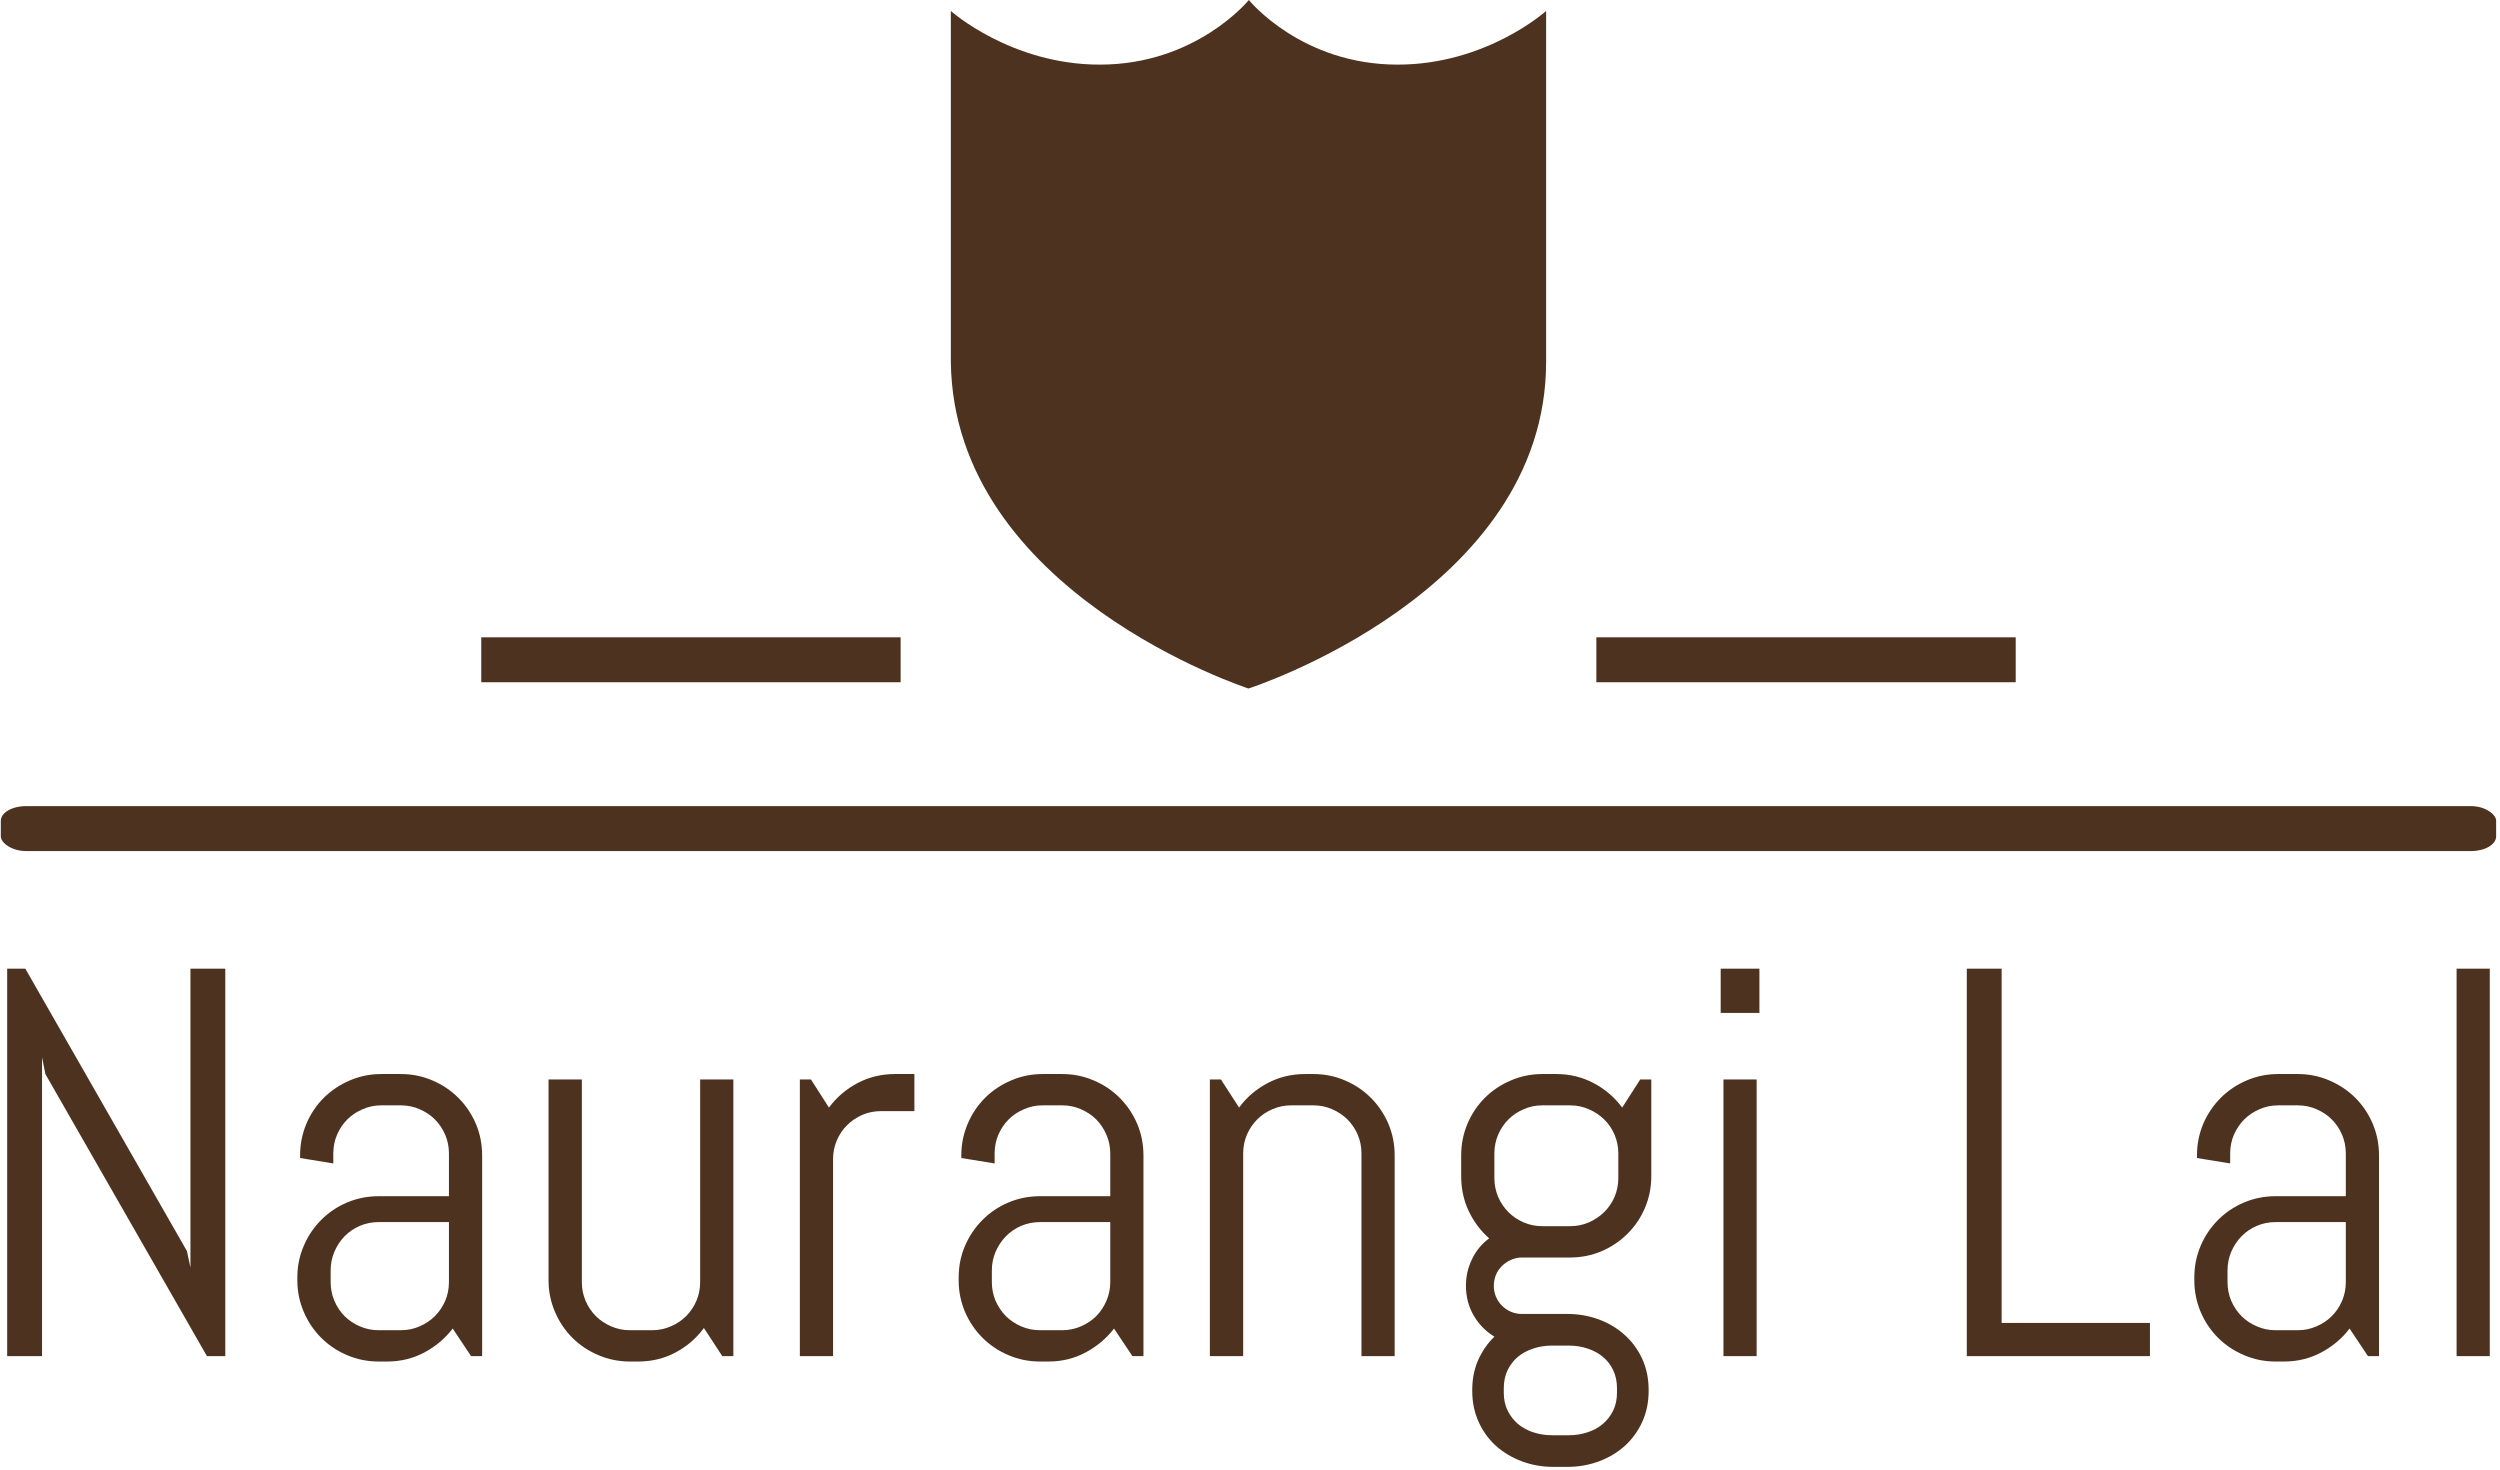<svg xmlns="http://www.w3.org/2000/svg" version="1.1" xmlns:xlink="http://www.w3.org/1999/xlink" xmlns:svgjs="http://svgjs.dev/svgjs" width="2000" height="1176" viewBox="0 0 2000 1176"><g transform="matrix(1,0,0,1,-1.212,-1.246)"><svg viewBox="0 0 396 233" data-background-color="#10da1c" preserveAspectRatio="xMidYMid meet" height="1176" width="2000" xmlns="http://www.w3.org/2000/svg" xmlns:xlink="http://www.w3.org/1999/xlink"><g id="tight-bounds" transform="matrix(1,0,0,1,0.24,0.247)"><svg viewBox="0 0 395.52 232.506" height="232.506" width="395.52"><g><svg viewBox="0 0 397.498 233.669" height="232.506" width="395.52"><g><rect width="397.498" height="7.157" x="0" y="128.414" fill="#4d331f" opacity="1" stroke-width="0" stroke="transparent" fill-opacity="1" class="rect-yte-0" data-fill-palette-color="secondary" rx="1%" id="yte-0" data-palette-color="#4d331f"></rect></g><g transform="matrix(1,0,0,1,0.989,154.307)"><svg viewBox="0 0 395.52 79.362" height="79.362" width="395.52"><g id="textblocktransform"><svg viewBox="0 0 395.52 79.362" height="79.362" width="395.52" id="textblock"><g><svg viewBox="0 0 395.52 79.362" height="79.362" width="395.52"><g transform="matrix(1,0,0,1,0,0)"><svg width="395.52" viewBox="4 -35.01 224.34 45.02" height="79.362" data-palette-color="#4d331f"><path d="M23.71 0L22.05 0 7.45-25.49 7.15-27 7.15 0 4 0 4-35.01 5.64-35.01 20.24-9.5 20.56-8.01 20.56-35.01 23.71-35.01 23.71 0ZM46.92 0L45.92 0 44.26-2.49Q43.23-1.15 41.7-0.33 40.16 0.49 38.33 0.49L38.33 0.49 37.57 0.49Q36.06 0.49 34.71-0.09 33.37-0.66 32.37-1.66 31.37-2.66 30.8-4 30.22-5.35 30.22-6.86L30.22-6.86 30.22-7.1Q30.22-8.62 30.8-9.96 31.37-11.3 32.37-12.3 33.37-13.31 34.71-13.88 36.06-14.45 37.57-14.45L37.57-14.45 43.92-14.45 43.92-18.31Q43.92-19.21 43.58-20.01 43.23-20.8 42.65-21.39 42.06-21.97 41.27-22.31 40.48-22.66 39.57-22.66L39.57-22.66 37.81-22.66Q36.91-22.66 36.12-22.31 35.32-21.97 34.74-21.39 34.15-20.8 33.81-20.01 33.47-19.21 33.47-18.31L33.47-18.31 33.47-17.41 30.47-17.9 30.47-18.14Q30.47-19.65 31.04-21 31.61-22.34 32.61-23.34 33.62-24.34 34.96-24.91 36.3-25.49 37.81-25.49L37.81-25.49 39.57-25.49Q41.09-25.49 42.43-24.91 43.77-24.34 44.77-23.34 45.77-22.34 46.35-21 46.92-19.65 46.92-18.14L46.92-18.14 46.92 0ZM43.92-6.69L43.92-12.11 37.57-12.11Q36.67-12.11 35.87-11.77 35.08-11.43 34.49-10.83 33.91-10.23 33.57-9.44 33.23-8.64 33.23-7.74L33.23-7.74 33.23-6.69Q33.23-5.79 33.57-4.99 33.91-4.2 34.49-3.61 35.08-3.03 35.87-2.69 36.67-2.34 37.57-2.34L37.57-2.34 39.57-2.34Q40.48-2.34 41.27-2.69 42.06-3.03 42.65-3.61 43.23-4.2 43.58-4.99 43.92-5.79 43.92-6.69L43.92-6.69ZM69.62 0L68.62 0 66.96-2.54Q65.94-1.15 64.4-0.33 62.86 0.49 61.03 0.49L61.03 0.49 60.27 0.49Q58.76 0.49 57.42-0.09 56.07-0.66 55.07-1.66 54.07-2.66 53.5-4 52.92-5.35 52.92-6.86L52.92-6.86 52.92-25 55.93-25 55.93-6.69Q55.93-5.79 56.27-4.99 56.61-4.2 57.2-3.61 57.78-3.03 58.58-2.69 59.37-2.34 60.27-2.34L60.27-2.34 62.28-2.34Q63.18-2.34 63.97-2.69 64.77-3.03 65.35-3.61 65.94-4.2 66.28-4.99 66.62-5.79 66.62-6.69L66.62-6.69 66.62-25 69.62-25 69.62 0ZM85.98-22.14L82.98-22.14Q82.07-22.14 81.28-21.8 80.49-21.46 79.9-20.87 79.31-20.29 78.97-19.49 78.63-18.7 78.63-17.8L78.63-17.8 78.63 0 75.63 0 75.63-25 76.63-25 78.26-22.46Q79.29-23.85 80.84-24.67 82.39-25.49 84.22-25.49L84.22-25.49 85.98-25.49 85.98-22.14ZM106.68 0L105.68 0 104.02-2.49Q102.99-1.15 101.45-0.33 99.92 0.49 98.09 0.49L98.09 0.49 97.33 0.49Q95.82 0.49 94.47-0.09 93.13-0.66 92.13-1.66 91.13-2.66 90.55-4 89.98-5.35 89.98-6.86L89.98-6.86 89.98-7.1Q89.98-8.62 90.55-9.96 91.13-11.3 92.13-12.3 93.13-13.31 94.47-13.88 95.82-14.45 97.33-14.45L97.33-14.45 103.68-14.45 103.68-18.31Q103.68-19.21 103.33-20.01 102.99-20.8 102.41-21.39 101.82-21.97 101.03-22.31 100.23-22.66 99.33-22.66L99.33-22.66 97.57-22.66Q96.67-22.66 95.88-22.31 95.08-21.97 94.5-21.39 93.91-20.8 93.57-20.01 93.23-19.21 93.23-18.31L93.23-18.31 93.23-17.41 90.22-17.9 90.22-18.14Q90.22-19.65 90.8-21 91.37-22.34 92.37-23.34 93.37-24.34 94.72-24.91 96.06-25.49 97.57-25.49L97.57-25.49 99.33-25.49Q100.84-25.49 102.19-24.91 103.53-24.34 104.53-23.34 105.53-22.34 106.11-21 106.68-19.65 106.68-18.14L106.68-18.14 106.68 0ZM103.68-6.69L103.68-12.11 97.33-12.11Q96.43-12.11 95.63-11.77 94.84-11.43 94.25-10.83 93.67-10.23 93.32-9.44 92.98-8.64 92.98-7.74L92.98-7.74 92.98-6.69Q92.98-5.79 93.32-4.99 93.67-4.2 94.25-3.61 94.84-3.03 95.63-2.69 96.43-2.34 97.33-2.34L97.33-2.34 99.33-2.34Q100.23-2.34 101.03-2.69 101.82-3.03 102.41-3.61 102.99-4.2 103.33-4.99 103.68-5.79 103.68-6.69L103.68-6.69ZM129.38 0L126.38 0 126.38-18.31Q126.38-19.21 126.04-20.01 125.7-20.8 125.11-21.39 124.52-21.97 123.73-22.31 122.94-22.66 122.03-22.66L122.03-22.66 120.03-22.66Q119.13-22.66 118.33-22.31 117.54-21.97 116.96-21.39 116.37-20.8 116.03-20.01 115.69-19.21 115.69-18.31L115.69-18.31 115.69 0 112.68 0 112.68-25 113.68-25 115.32-22.46Q116.34-23.85 117.9-24.67 119.45-25.49 121.28-25.49L121.28-25.49 122.03-25.49Q123.55-25.49 124.89-24.91 126.23-24.34 127.23-23.34 128.23-22.34 128.81-21 129.38-19.65 129.38-18.14L129.38-18.14 129.38 0ZM152.33 3.15L152.33 3.15Q152.33 4.66 151.76 5.93 151.18 7.2 150.18 8.11 149.18 9.01 147.84 9.51 146.49 10.01 144.98 10.01L144.98 10.01 143.74 10.01Q142.22 10.01 140.88 9.51 139.54 9.01 138.53 8.11 137.53 7.2 136.96 5.93 136.39 4.66 136.39 3.15L136.39 3.15 136.39 3.05Q136.39 1.59 136.92 0.37 137.46-0.85 138.39-1.76L138.39-1.76Q137.22-2.47 136.52-3.67 135.82-4.88 135.82-6.35L135.82-6.35Q135.82-7.67 136.39-8.8 136.95-9.94 137.92-10.64L137.92-10.64Q136.75-11.67 136.07-13.11 135.39-14.55 135.39-16.26L135.39-16.26 135.39-18.14Q135.39-19.65 135.96-21 136.53-22.34 137.53-23.34 138.53-24.34 139.88-24.91 141.22-25.49 142.73-25.49L142.73-25.49 143.98-25.49Q145.81-25.49 147.36-24.67 148.91-23.85 149.94-22.46L149.94-22.46 151.57-25 152.57-25 152.57-16.26Q152.57-14.75 152-13.4 151.43-12.06 150.42-11.06 149.42-10.06 148.08-9.48 146.74-8.91 145.22-8.91L145.22-8.91 140.88-8.91Q140.37-8.91 139.9-8.7 139.44-8.5 139.08-8.15 138.73-7.81 138.53-7.34 138.34-6.86 138.34-6.35L138.34-6.35Q138.34-5.83 138.53-5.37 138.73-4.91 139.08-4.55 139.44-4.2 139.9-4 140.37-3.81 140.88-3.81L140.88-3.81 144.98-3.81Q146.49-3.81 147.84-3.31 149.18-2.81 150.18-1.9 151.18-1 151.76 0.27 152.33 1.54 152.33 3.05L152.33 3.05 152.33 3.15ZM149.59-16.09L149.59-18.31Q149.59-19.21 149.25-20.01 148.91-20.8 148.31-21.39 147.71-21.97 146.92-22.31 146.13-22.66 145.22-22.66L145.22-22.66 142.73-22.66Q141.83-22.66 141.04-22.31 140.24-21.97 139.66-21.39 139.07-20.8 138.73-20.01 138.39-19.21 138.39-18.31L138.39-18.31 138.39-16.09Q138.39-15.19 138.73-14.39 139.07-13.6 139.66-13.01 140.24-12.43 141.04-12.08 141.83-11.74 142.73-11.74L142.73-11.74 145.22-11.74Q146.13-11.74 146.92-12.08 147.71-12.43 148.31-13.01 148.91-13.6 149.25-14.39 149.59-15.19 149.59-16.09L149.59-16.09ZM149.47 3.3L149.47 2.91Q149.47 2 149.13 1.28 148.79 0.56 148.2 0.07 147.62-0.42 146.82-0.68 146.03-0.95 145.13-0.95L145.13-0.95 143.59-0.95Q142.69-0.95 141.89-0.68 141.1-0.42 140.51 0.07 139.93 0.56 139.58 1.28 139.24 2 139.24 2.91L139.24 2.91 139.24 3.3Q139.24 4.2 139.58 4.91 139.93 5.62 140.51 6.12 141.1 6.62 141.89 6.88 142.69 7.15 143.59 7.15L143.59 7.15 145.13 7.15Q146.03 7.15 146.82 6.88 147.62 6.62 148.2 6.12 148.79 5.62 149.13 4.91 149.47 4.2 149.47 3.3L149.47 3.3ZM162.34-31.01L158.84-31.01 158.84-35.01 162.34-35.01 162.34-31.01ZM162.09 0L159.09 0 159.09-25 162.09-25 162.09 0ZM197.63 0L181.08 0 181.08-35.01 184.23-35.01 184.23-3 197.63-3 197.63 0ZM218.33 0L217.33 0 215.67-2.49Q214.65-1.15 213.11-0.33 211.57 0.49 209.74 0.49L209.74 0.49 208.98 0.49Q207.47 0.49 206.13-0.09 204.78-0.66 203.78-1.66 202.78-2.66 202.21-4 201.64-5.35 201.64-6.86L201.64-6.86 201.64-7.1Q201.64-8.62 202.21-9.96 202.78-11.3 203.78-12.3 204.78-13.31 206.13-13.88 207.47-14.45 208.98-14.45L208.98-14.45 215.33-14.45 215.33-18.31Q215.33-19.21 214.99-20.01 214.65-20.8 214.06-21.39 213.48-21.97 212.68-22.31 211.89-22.66 210.99-22.66L210.99-22.66 209.23-22.66Q208.32-22.66 207.53-22.31 206.74-21.97 206.15-21.39 205.57-20.8 205.22-20.01 204.88-19.21 204.88-18.31L204.88-18.31 204.88-17.41 201.88-17.9 201.88-18.14Q201.88-19.65 202.45-21 203.03-22.34 204.03-23.34 205.03-24.34 206.37-24.91 207.71-25.49 209.23-25.49L209.23-25.49 210.99-25.49Q212.5-25.49 213.84-24.91 215.18-24.34 216.19-23.34 217.19-22.34 217.76-21 218.33-19.65 218.33-18.14L218.33-18.14 218.33 0ZM215.33-6.69L215.33-12.11 208.98-12.11Q208.08-12.11 207.29-11.77 206.49-11.43 205.91-10.83 205.32-10.23 204.98-9.44 204.64-8.64 204.64-7.74L204.64-7.74 204.64-6.69Q204.64-5.79 204.98-4.99 205.32-4.2 205.91-3.61 206.49-3.03 207.29-2.69 208.08-2.34 208.98-2.34L208.98-2.34 210.99-2.34Q211.89-2.34 212.68-2.69 213.48-3.03 214.06-3.61 214.65-4.2 214.99-4.99 215.33-5.79 215.33-6.69L215.33-6.69ZM228.34 0L225.34 0 225.34-35.01 228.34-35.01 228.34 0Z" opacity="1" transform="matrix(1,0,0,1,0,0)" fill="#4d331f" class="wordmark-text-0" data-fill-palette-color="primary" id="text-0"></path></svg></g></svg></g></svg></g></svg></g><g transform="matrix(1,0,0,1,143.336,0)"><svg viewBox="0 0 110.826 109.679" height="109.679" width="110.826"><g><svg xmlns="http://www.w3.org/2000/svg" xmlns:xlink="http://www.w3.org/1999/xlink" version="1.1" x="8" y="0" viewBox="9 1 83 96" enable-background="new 0 0 100 100" xml:space="preserve" height="109.679" width="94.826" class="icon-icon-0" data-fill-palette-color="accent" id="icon-0"><g fill="#4d331f" data-fill-palette-color="accent"><path fill="#4d331f" d="M71.3 10.01C57.831 10.01 50.55 1 50.55 1S43.244 10.01 29.776 10.01C17.371 10.01 9 2.528 9 2.528V51.456C9.378 83.682 50.5 97 50.5 97S92 83.682 92 51.456V2.528S83.703 10.01 71.3 10.01" data-fill-palette-color="accent"></path></g></svg></g></svg></g><g><rect width="66.803" height="7.157" y="101.522" x="254.162" fill="#4d331f" data-fill-palette-color="secondary"></rect><rect width="66.803" height="7.157" y="101.522" x="76.533" fill="#4d331f" data-fill-palette-color="secondary"></rect></g></svg></g><defs></defs></svg><rect width="395.52" height="232.506" fill="none" stroke="none" visibility="hidden"></rect></g></svg></g></svg>